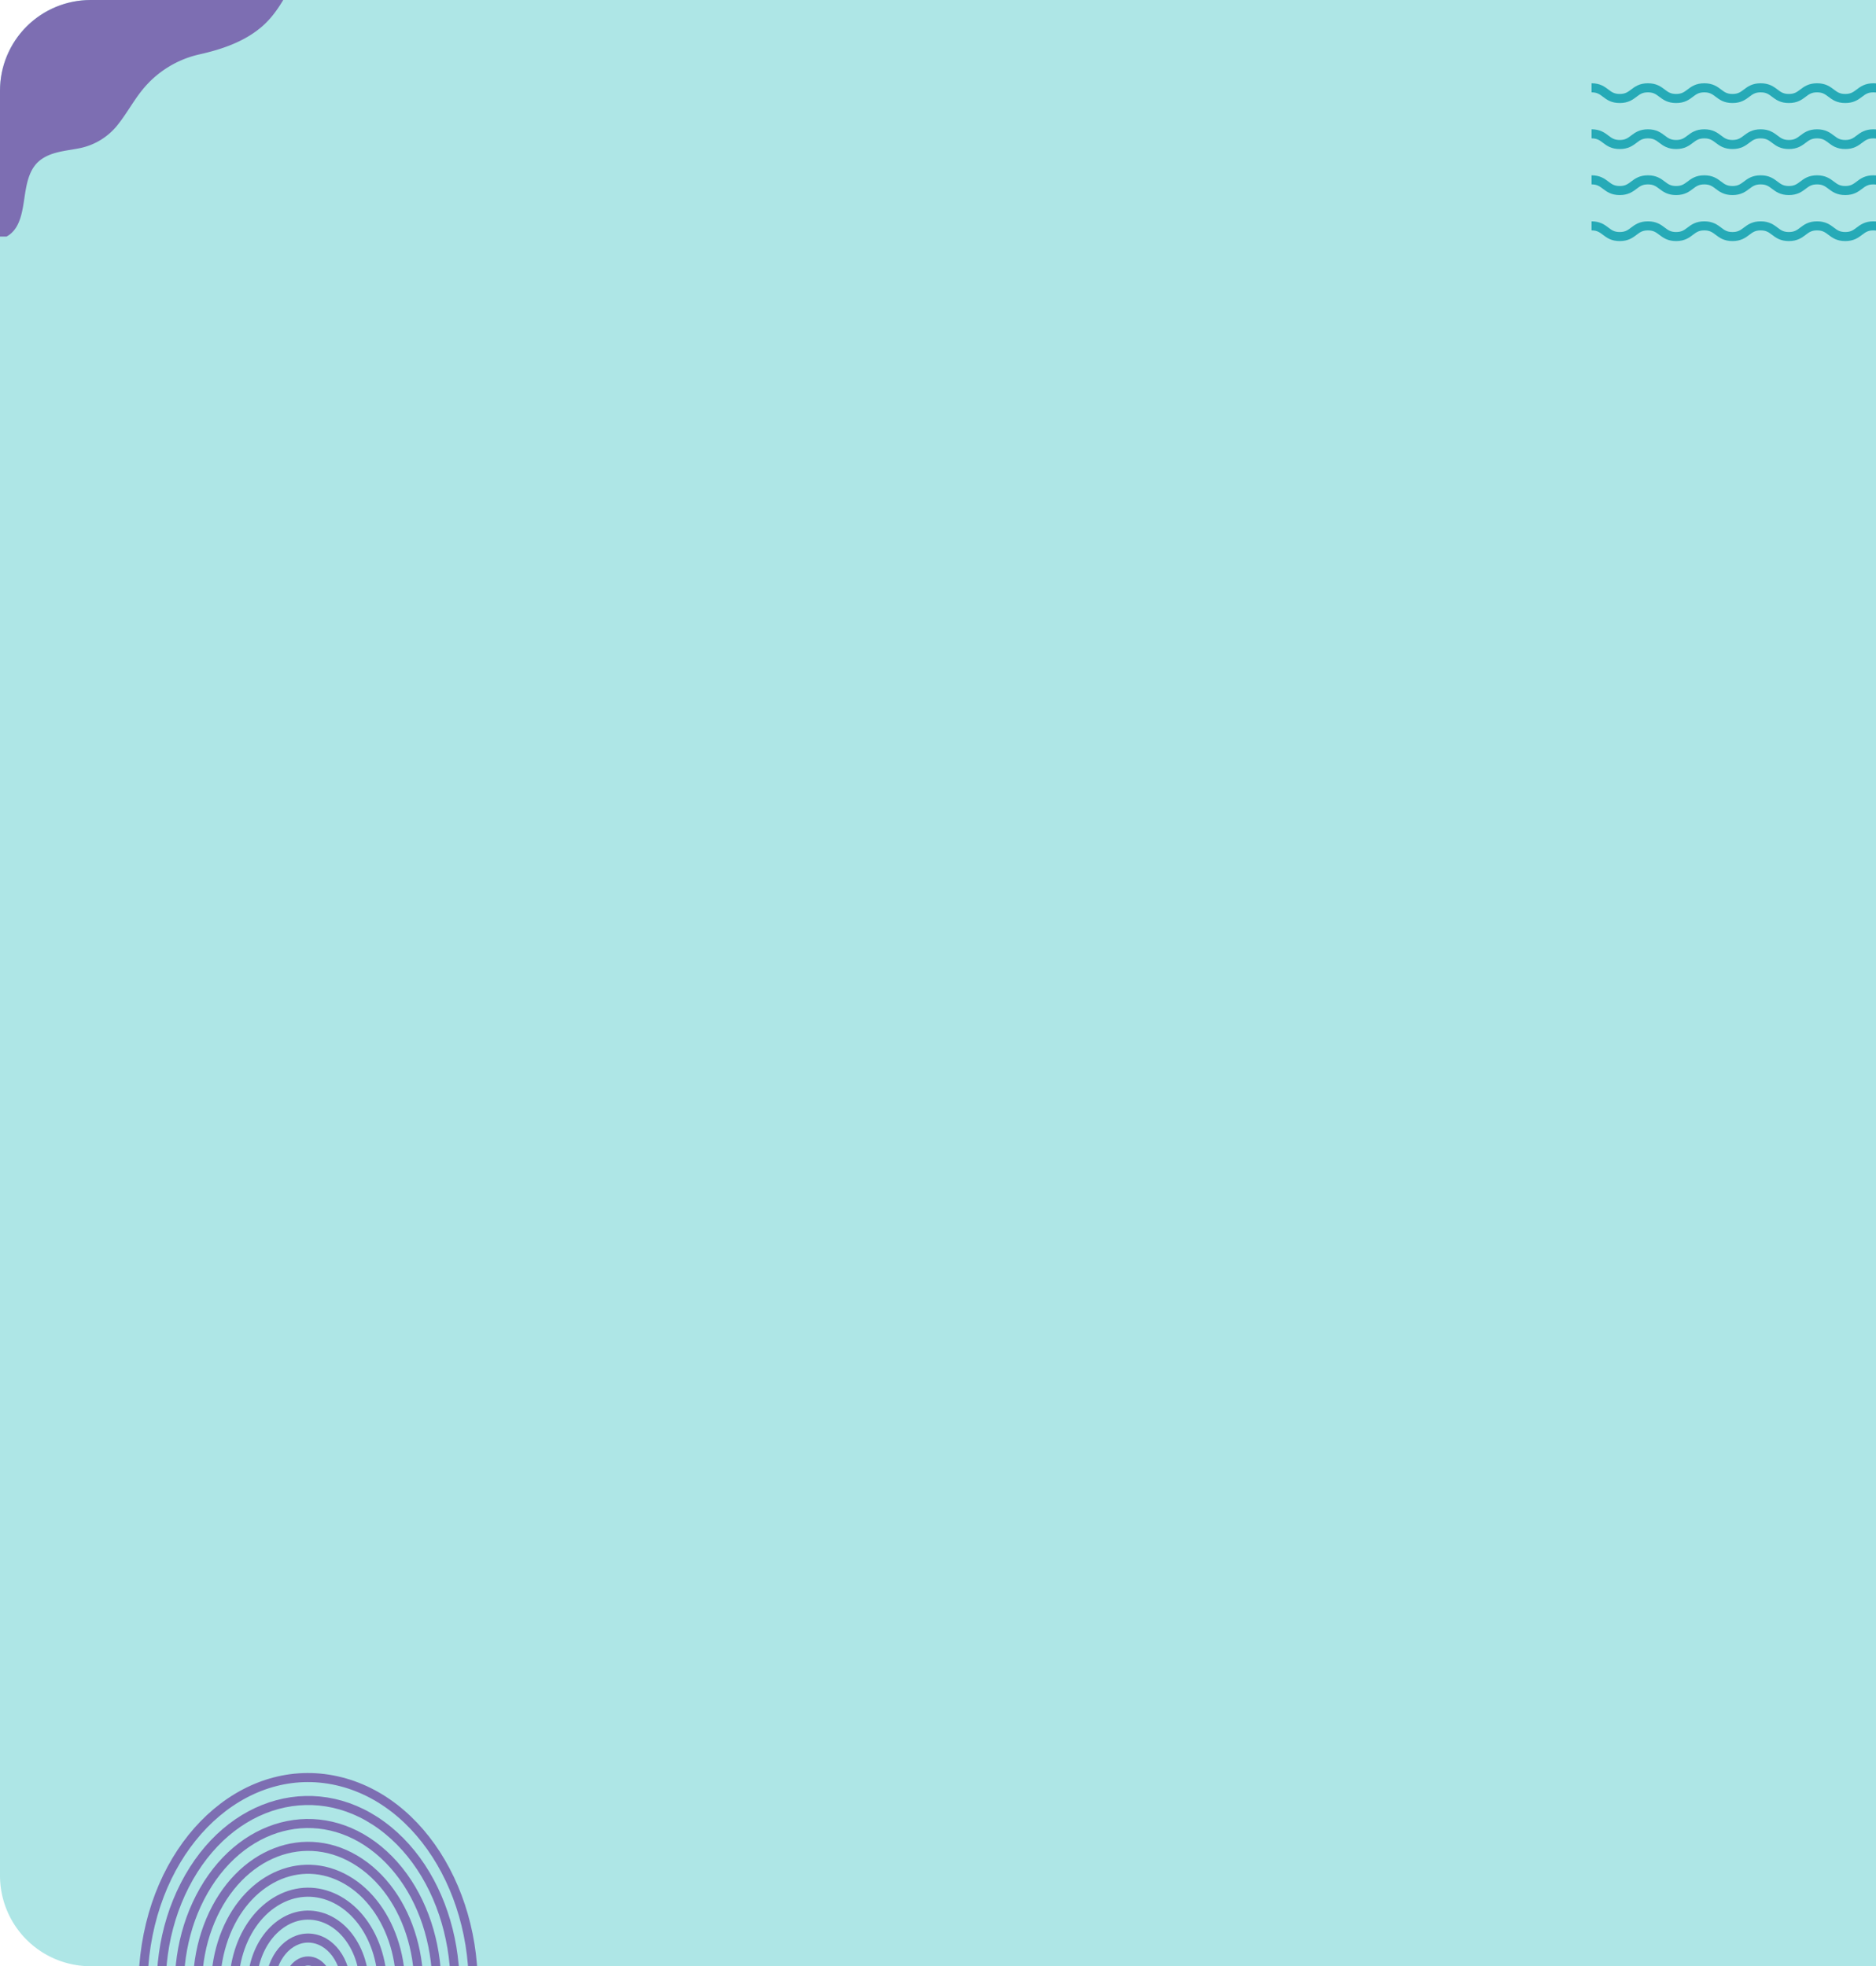 <svg xmlns="http://www.w3.org/2000/svg" xmlns:xlink="http://www.w3.org/1999/xlink" width="413.98" height="433.898" viewBox="0 0 413.98 433.898">
  <defs>
    <clipPath id="clip-path">
      <path id="Background" d="M20,0H413.98a0,0,0,0,1,0,0V433.9a0,0,0,0,1,0,0H20a20,20,0,0,1-20-20V20A20,20,0,0,1,20,0Z" transform="translate(0 0)" fill="#aee6e6"/>
    </clipPath>
    <clipPath id="clip-path-2">
      <path id="Trazado_873727" data-name="Trazado 873727" d="M0,0,49.663-.127l-.246,76.273-49.663.127Z" transform="translate(75.682 61.957) rotate(152.705)" fill="none" stroke="#7d6eb2" stroke-width="1"/>
    </clipPath>
  </defs>
  <g id="Grupo_1100011" data-name="Grupo 1100011" transform="translate(-179.02 -2520)">
    <path id="Background-2" data-name="Background" d="M20,0H413.98a0,0,0,0,1,0,0V433.9a0,0,0,0,1,0,0H20a20,20,0,0,1-20-20V20A20,20,0,0,1,20,0Z" transform="translate(179.02 2520)" fill="#aee6e6"/>
    <g id="Enmascarar_grupo_1098680" data-name="Enmascarar grupo 1098680" transform="translate(179.02 2520)" clip-path="url(#clip-path)">
      <g id="Grupo_1099044" data-name="Grupo 1099044" transform="translate(-15.371 -20.481)">
        <g id="Grupo_1099009" data-name="Grupo 1099009" transform="matrix(0.469, -0.883, 0.883, 0.469, 32.13, 447.461)">
          <g id="Enmascarar_grupo_1098676" data-name="Enmascarar grupo 1098676" transform="translate(0 0)" clip-path="url(#clip-path-2)">
            <g id="Grupo_1099009-2" data-name="Grupo 1099009" transform="translate(-32.529 10.462)">
              <path id="Trazado_873720" data-name="Trazado 873720" d="M44.146-2.856c25.209-1.023,44.816,14.63,43.793,34.962s-22.288,37.643-47.5,38.666S-4.374,56.141-3.351,35.809,18.937-1.833,44.146-2.856Z" transform="translate(-3.655 19.664) rotate(-16.624)" fill="none" stroke="#7d6eb2" stroke-width="2"/>
              <path id="Trazado_873721" data-name="Trazado 873721" d="M38.273,7.7c19.307,2.149,36.7,21.1,38.85,42.325S65.363,86.718,46.056,84.569s-36.7-21.1-38.85-42.325S18.966,5.553,38.273,7.7Z" transform="translate(-3.029 78.111) rotate(-85.029)" fill="none" stroke="#7d6eb2" stroke-width="2"/>
              <path id="Trazado_873722" data-name="Trazado 873722" d="M34.127,7.007C51.257,8.971,66.736,25.475,68.7,43.87S58.368,75.586,41.238,73.623,8.629,55.155,6.666,36.76,17,5.044,34.127,7.007Z" transform="matrix(0.14, -0.99, 0.99, 0.14, 1.38, 71.751)" fill="none" stroke="#7d6eb2" stroke-width="2"/>
              <path id="Trazado_873723" data-name="Trazado 873723" d="M27.619-4.046C43.869-5.515,55.851,4.86,54.382,19.128S38.549,46.154,22.3,47.623-5.933,38.717-4.464,24.449,11.369-2.577,27.619-4.046Z" transform="translate(21.627 18.313)" fill="none" stroke="#7d6eb2" stroke-width="2"/>
              <path id="Trazado_873724" data-name="Trazado 873724" d="M23.707-2.8c13.832-1.017,24.221,7.626,23.2,19.3S33.857,38.473,20.024,39.49-4.2,31.864-3.18,20.186,9.875-1.783,23.707-2.8Z" transform="translate(22.833 24.277) rotate(-6.323)" fill="none" stroke="#7d6eb2" stroke-width="2"/>
              <path id="Trazado_873140" data-name="Trazado 873140" d="M21.564,3.065c10.98.942,20.644,9.425,21.586,18.948s-7.2,16.48-18.176,15.538S4.33,28.125,3.389,18.6,10.584,2.123,21.564,3.065Z" transform="translate(16.496 47.064) rotate(-54.14)" fill="none" stroke="#7d6eb2" stroke-width="2"/>
              <path id="Trazado_873725" data-name="Trazado 873725" d="M16.169,2.721c8.132.814,15.384,7.442,16.2,14.805S27.247,30.2,19.115,29.385,3.731,21.943,2.917,14.58,8.037,1.907,16.169,2.721Z" transform="matrix(0.495, -0.869, 0.869, 0.495, 23.908, 47.494)" fill="none" stroke="#7d6eb2" stroke-width="2"/>
              <path id="Trazado_873726" data-name="Trazado 873726" d="M10.329-.432c5.833-.153,10.438,3.5,10.285,8.15s-5.006,8.552-10.839,8.7S-.664,12.927-.51,8.273,4.5-.279,10.329-.432Z" transform="translate(34.356 36.18) rotate(-20.72)" fill="none" stroke="#7d6eb2" stroke-width="2"/>
              <path id="Trazado_873141" data-name="Trazado 873141" d="M-.432,6.466c-1.1-2.156.2-5.046,2.915-6.456S8.293-.794,9.4,1.362s-.2,5.046-2.916,6.455S.671,8.621-.432,6.466Z" transform="translate(42.104 36.188)" fill="none" stroke="#7d6eb2" stroke-miterlimit="10" stroke-width="2"/>
            </g>
          </g>
        </g>
        <g id="Grupo_1099010" data-name="Grupo 1099010" transform="translate(366.582 39.859)">
          <g id="Grupo_1099012" data-name="Grupo 1099012" transform="translate(0 0)">
            <path id="Trazado_873142" data-name="Trazado 873142" d="M640.186,391.326c3.11,0,3.11,2.358,6.221,2.358s3.11-2.358,6.22-2.358,3.109,2.358,6.219,2.358,3.11-2.358,6.22-2.358,3.11,2.358,6.221,2.358,3.11-2.358,6.22-2.358,3.11,2.358,6.221,2.358,3.11-2.358,6.221-2.358,3.111,2.358,6.222,2.358,3.111-2.358,6.221-2.358,3.111,2.358,6.222,2.358,3.111-2.358,6.222-2.358,3.11,2.358,6.22,2.358,3.111-2.358,6.222-2.358,3.112,2.358,6.224,2.358,3.111-2.358,6.222-2.358,3.113,2.358,6.226,2.358,3.113-2.358,6.226-2.358" transform="translate(-640.186 -391.326)" fill="none" stroke="#26aab7" stroke-miterlimit="10" stroke-width="2"/>
          </g>
          <g id="Grupo_1099013" data-name="Grupo 1099013" transform="translate(0 10.155)">
            <path id="Trazado_873143" data-name="Trazado 873143" d="M640.186,408.556c3.11,0,3.11,2.358,6.221,2.358s3.11-2.358,6.22-2.358,3.109,2.358,6.219,2.358,3.11-2.358,6.22-2.358,3.11,2.358,6.221,2.358,3.11-2.358,6.22-2.358,3.11,2.358,6.221,2.358,3.11-2.358,6.221-2.358,3.111,2.358,6.222,2.358,3.111-2.358,6.221-2.358,3.111,2.358,6.222,2.358,3.111-2.358,6.222-2.358,3.11,2.358,6.22,2.358,3.111-2.358,6.222-2.358,3.112,2.358,6.224,2.358,3.111-2.358,6.222-2.358,3.113,2.358,6.226,2.358,3.113-2.358,6.226-2.358" transform="translate(-640.186 -408.556)" fill="none" stroke="#26aab7" stroke-miterlimit="10" stroke-width="2"/>
          </g>
          <g id="Grupo_1099014" data-name="Grupo 1099014" transform="translate(0 20.311)">
            <path id="Trazado_873144" data-name="Trazado 873144" d="M640.186,425.786c3.11,0,3.11,2.358,6.221,2.358s3.11-2.358,6.22-2.358,3.109,2.358,6.219,2.358,3.11-2.358,6.22-2.358,3.11,2.358,6.221,2.358,3.11-2.358,6.22-2.358,3.11,2.358,6.221,2.358,3.11-2.358,6.221-2.358,3.111,2.358,6.222,2.358,3.111-2.358,6.221-2.358,3.111,2.358,6.222,2.358,3.111-2.358,6.222-2.358,3.11,2.358,6.22,2.358,3.111-2.358,6.222-2.358,3.112,2.358,6.224,2.358,3.111-2.358,6.222-2.358,3.113,2.358,6.226,2.358,3.113-2.358,6.226-2.358" transform="translate(-640.186 -425.786)" fill="none" stroke="#26aab7" stroke-miterlimit="10" stroke-width="2"/>
          </g>
          <g id="Grupo_1099015" data-name="Grupo 1099015" transform="translate(0 30.466)">
            <path id="Trazado_873145" data-name="Trazado 873145" d="M640.186,443.016c3.11,0,3.11,2.358,6.221,2.358s3.11-2.358,6.22-2.358,3.109,2.358,6.219,2.358,3.11-2.358,6.22-2.358,3.11,2.358,6.221,2.358,3.11-2.358,6.22-2.358,3.11,2.358,6.221,2.358,3.11-2.358,6.221-2.358,3.111,2.358,6.222,2.358,3.111-2.358,6.221-2.358,3.111,2.358,6.222,2.358,3.111-2.358,6.222-2.358,3.11,2.358,6.22,2.358,3.111-2.358,6.222-2.358,3.112,2.358,6.224,2.358,3.111-2.358,6.222-2.358,3.113,2.358,6.226,2.358,3.113-2.358,6.226-2.358" transform="translate(-640.186 -443.016)" fill="none" stroke="#26aab7" stroke-miterlimit="10" stroke-width="2"/>
          </g>
        </g>
        <path id="Shape_2" data-name="Shape 2" d="M104.292,0V72.683H0a15.325,15.325,0,0,1,2.176-1.122c3.889-1.621,8.18-2.022,11.935-4.022A23.329,23.329,0,0,0,23.209,58c2.319-4.125,4.234-8.443,7.808-11.576,3.927-3.442,9-5.124,13.936-6.232a22.481,22.481,0,0,0,12.633-7.922c1.852-2.3,3.281-4.946,5.1-7.277a14.309,14.309,0,0,1,8.543-5.47c3-.633,6.448-.727,8.964-2.782,1.775-1.45,2.512-3.668,2.955-5.9.76-3.82.718-8.873,4.324-10.839Z" transform="translate(104.292 72.683) rotate(180)" fill="#7d6eb2"/>
      </g>
    </g>
  </g>
</svg>

